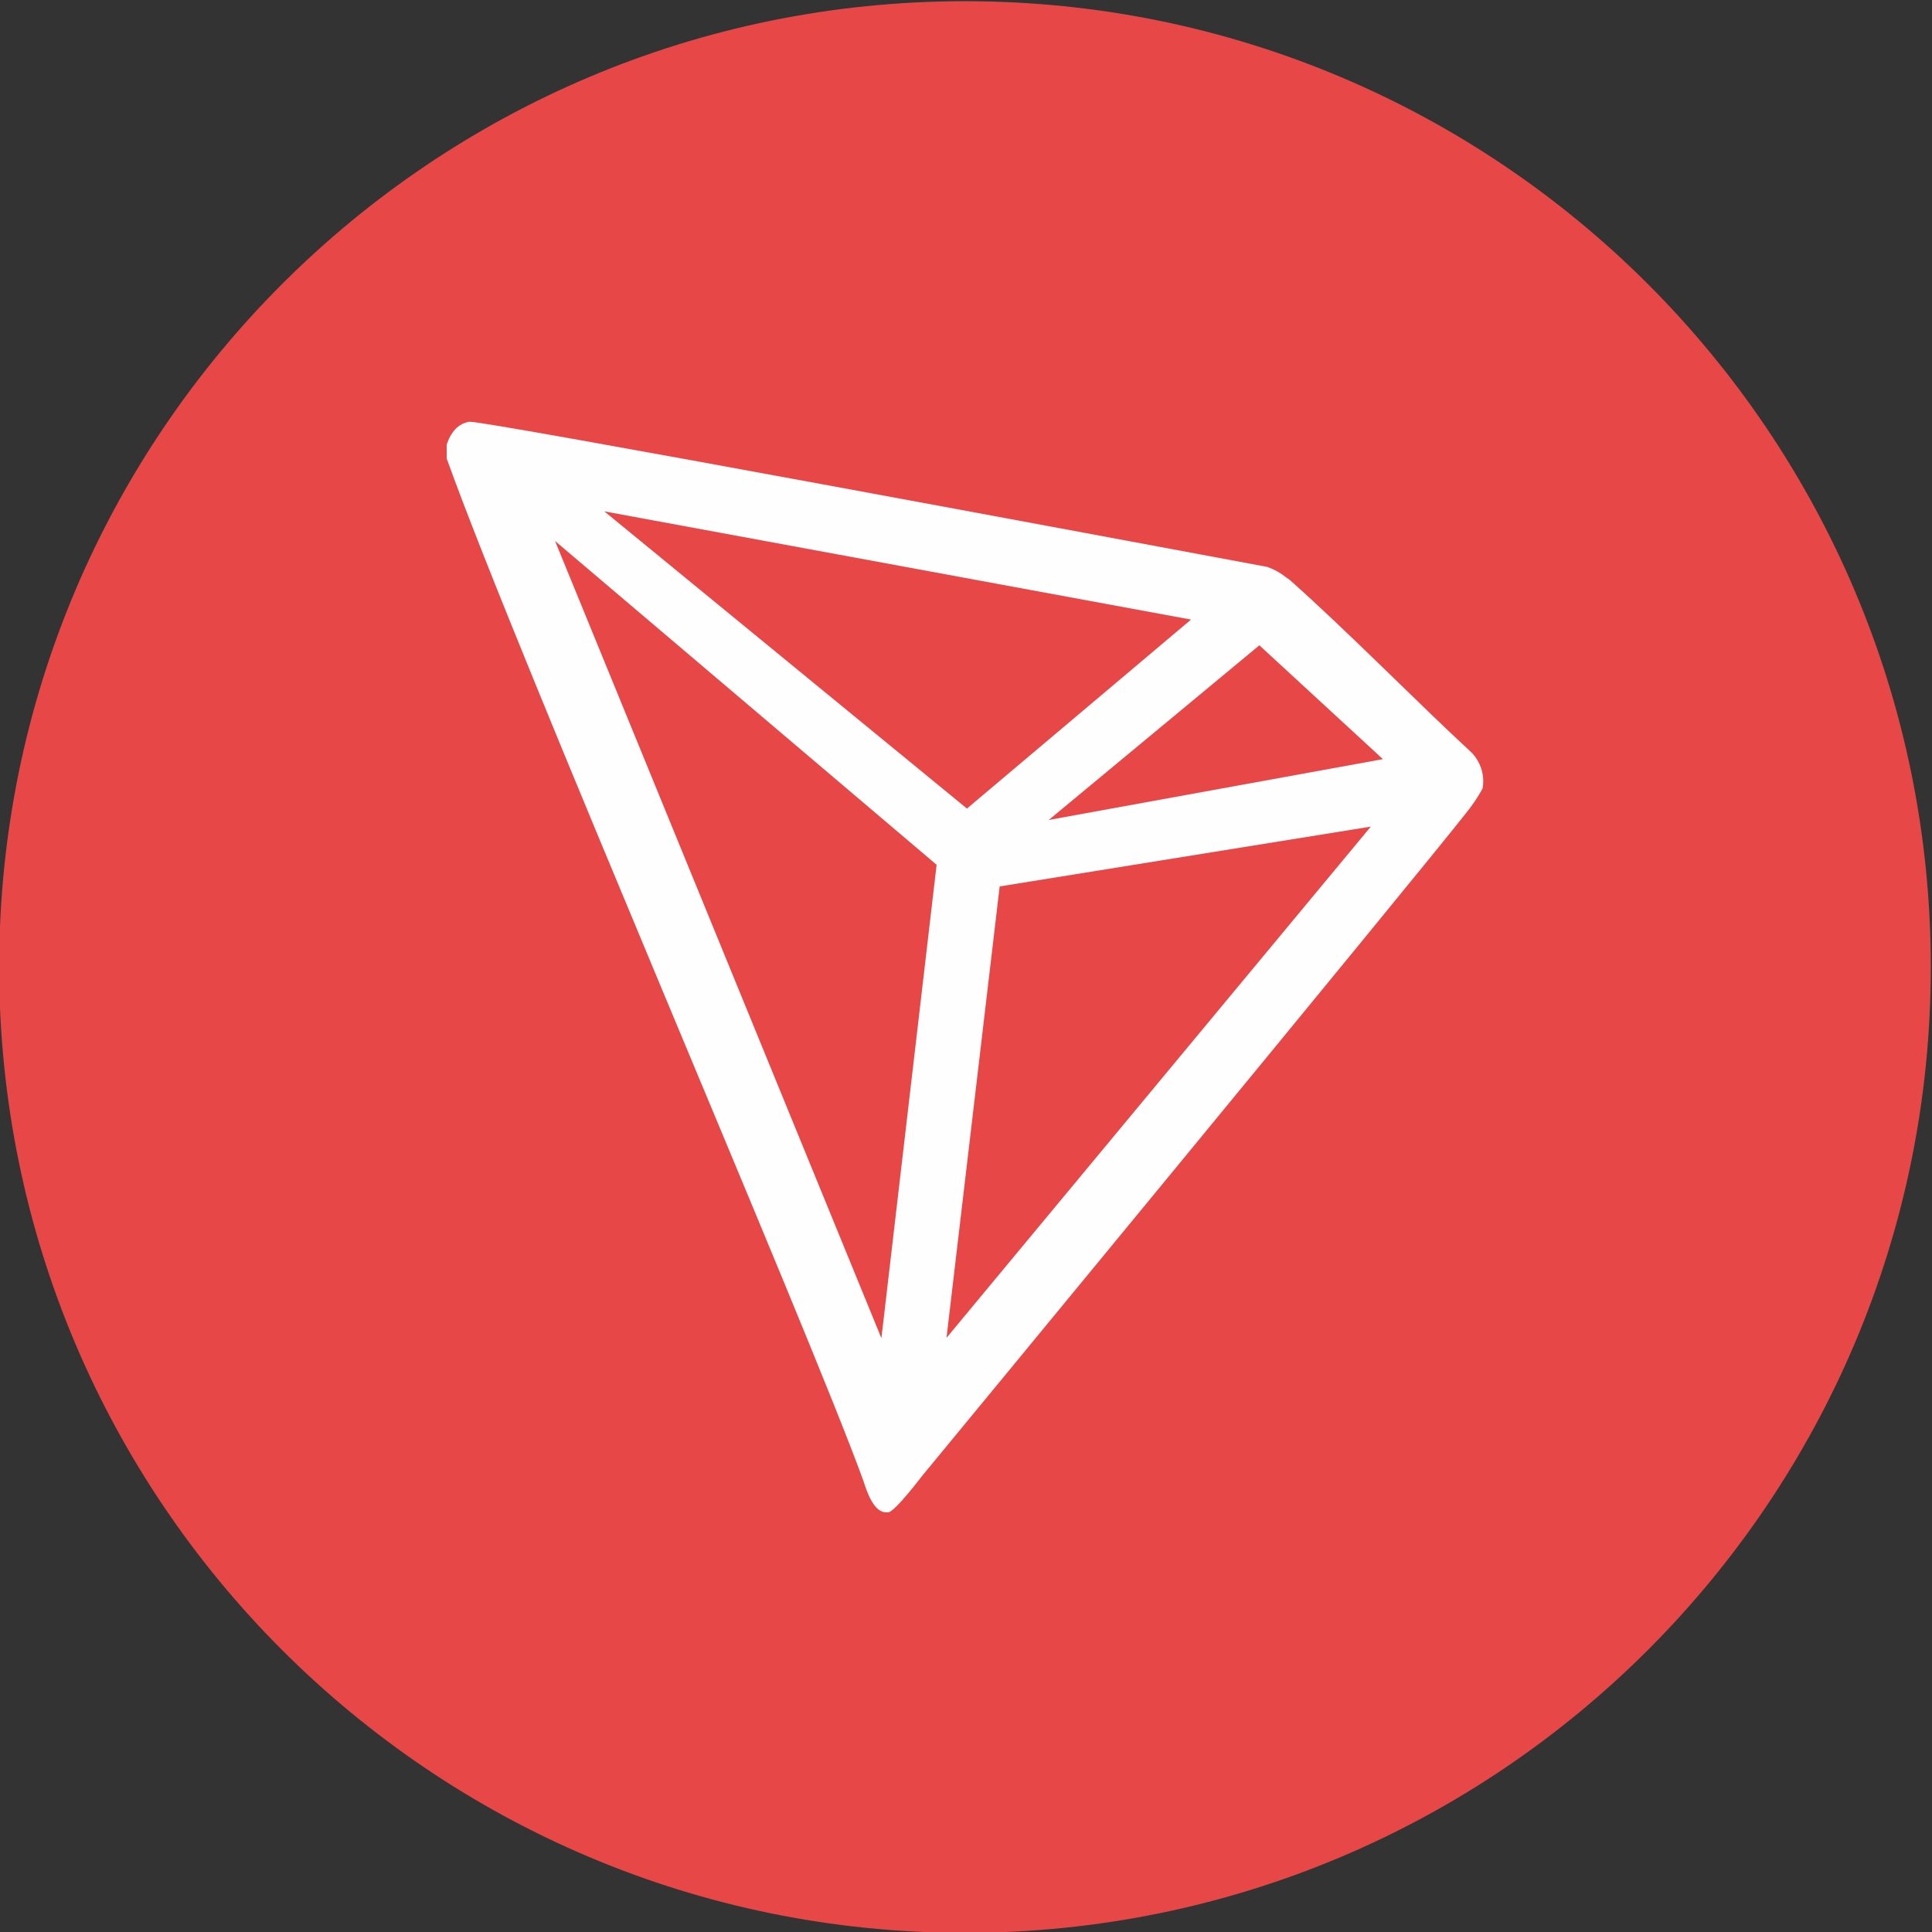 <?xml version="1.0" encoding="UTF-8"?>
<!DOCTYPE svg PUBLIC "-//W3C//DTD SVG 1.1//EN" "http://www.w3.org/Graphics/SVG/1.1/DTD/svg11.dtd">
<!-- Creator: CorelDRAW -->
<svg xmlns="http://www.w3.org/2000/svg" xml:space="preserve" width="21.99mm" height="21.99mm" version="1.1" style="shape-rendering:geometricPrecision; text-rendering:geometricPrecision; image-rendering:optimizeQuality; fill-rule:evenodd; clip-rule:evenodd"
viewBox="0 0 2199 2199"
 xmlns:xlink="http://www.w3.org/1999/xlink"
 xmlns:xodm="http://www.corel.com/coreldraw/odm/2003">
 <rect x="0" y="0" width="2199" height="2199" fill="#333333" stroke="none"/>
 <defs>
  <style type="text/css">
   <![CDATA[
    .fil0 {fill:#E84748}
    .fil1 {fill:#FEFEFE;fill-rule:nonzero}
   ]]>
  </style>
 </defs>
 <g id="Слой_x0020_1">
  <g id="_2502267092576">
   <path class="fil0" d="M2197.63 1100.68c0,607.13 -492.16,1099.29 -1099.3,1099.29 -607.13,0 -1099.29,-492.16 -1099.29,-1099.29 0,-607.14 492.16,-1099.31 1099.29,-1099.31 607.14,0 1099.3,492.17 1099.3,1099.31z"/>
   <path class="fil1" d="M1672.17 853.97c-58.19,-53.73 -138.68,-135.77 -204.24,-193.96l-3.88 -2.71c-6.44,-5.18 -13.74,-9.25 -21.52,-12.03l0 0c-158.08,-29.49 -893.77,-167 -908.12,-165.26 -4.01,0.57 -7.86,2.03 -11.24,4.28l-3.7 2.9c-4.52,4.61 -7.98,10.18 -10.08,16.3l-0.96 2.52 0 13.77 0 2.13c82.81,230.62 409.82,986.09 474.22,1163.37 3.87,12.02 11.25,34.91 25.02,36.07l3.1 0.01c7.36,0 38.79,-41.51 38.79,-41.51 0,0 561.71,-681.19 618.54,-753.73 7.33,-8.92 13.87,-18.57 19.41,-28.69 0.47,-2.71 0.71,-5.47 0.71,-8.21 0,-13.51 -5.86,-26.37 -16.05,-35.24l0 -0.01zm-478.49 79.32l239.73 -198.8 140.62 129.57 -380.35 69.23zm-93.1 -12.99l-412.75 -338.27 667.8 123.17 -255.05 215.1zm37.24 88.64l422.44 -68.08 -482.96 581.88 60.52 -513.8zm-506.05 -393.16l434.28 368.53 -62.84 538.82 -371.44 -907.35z"/>
  </g>
 </g>
</svg>
